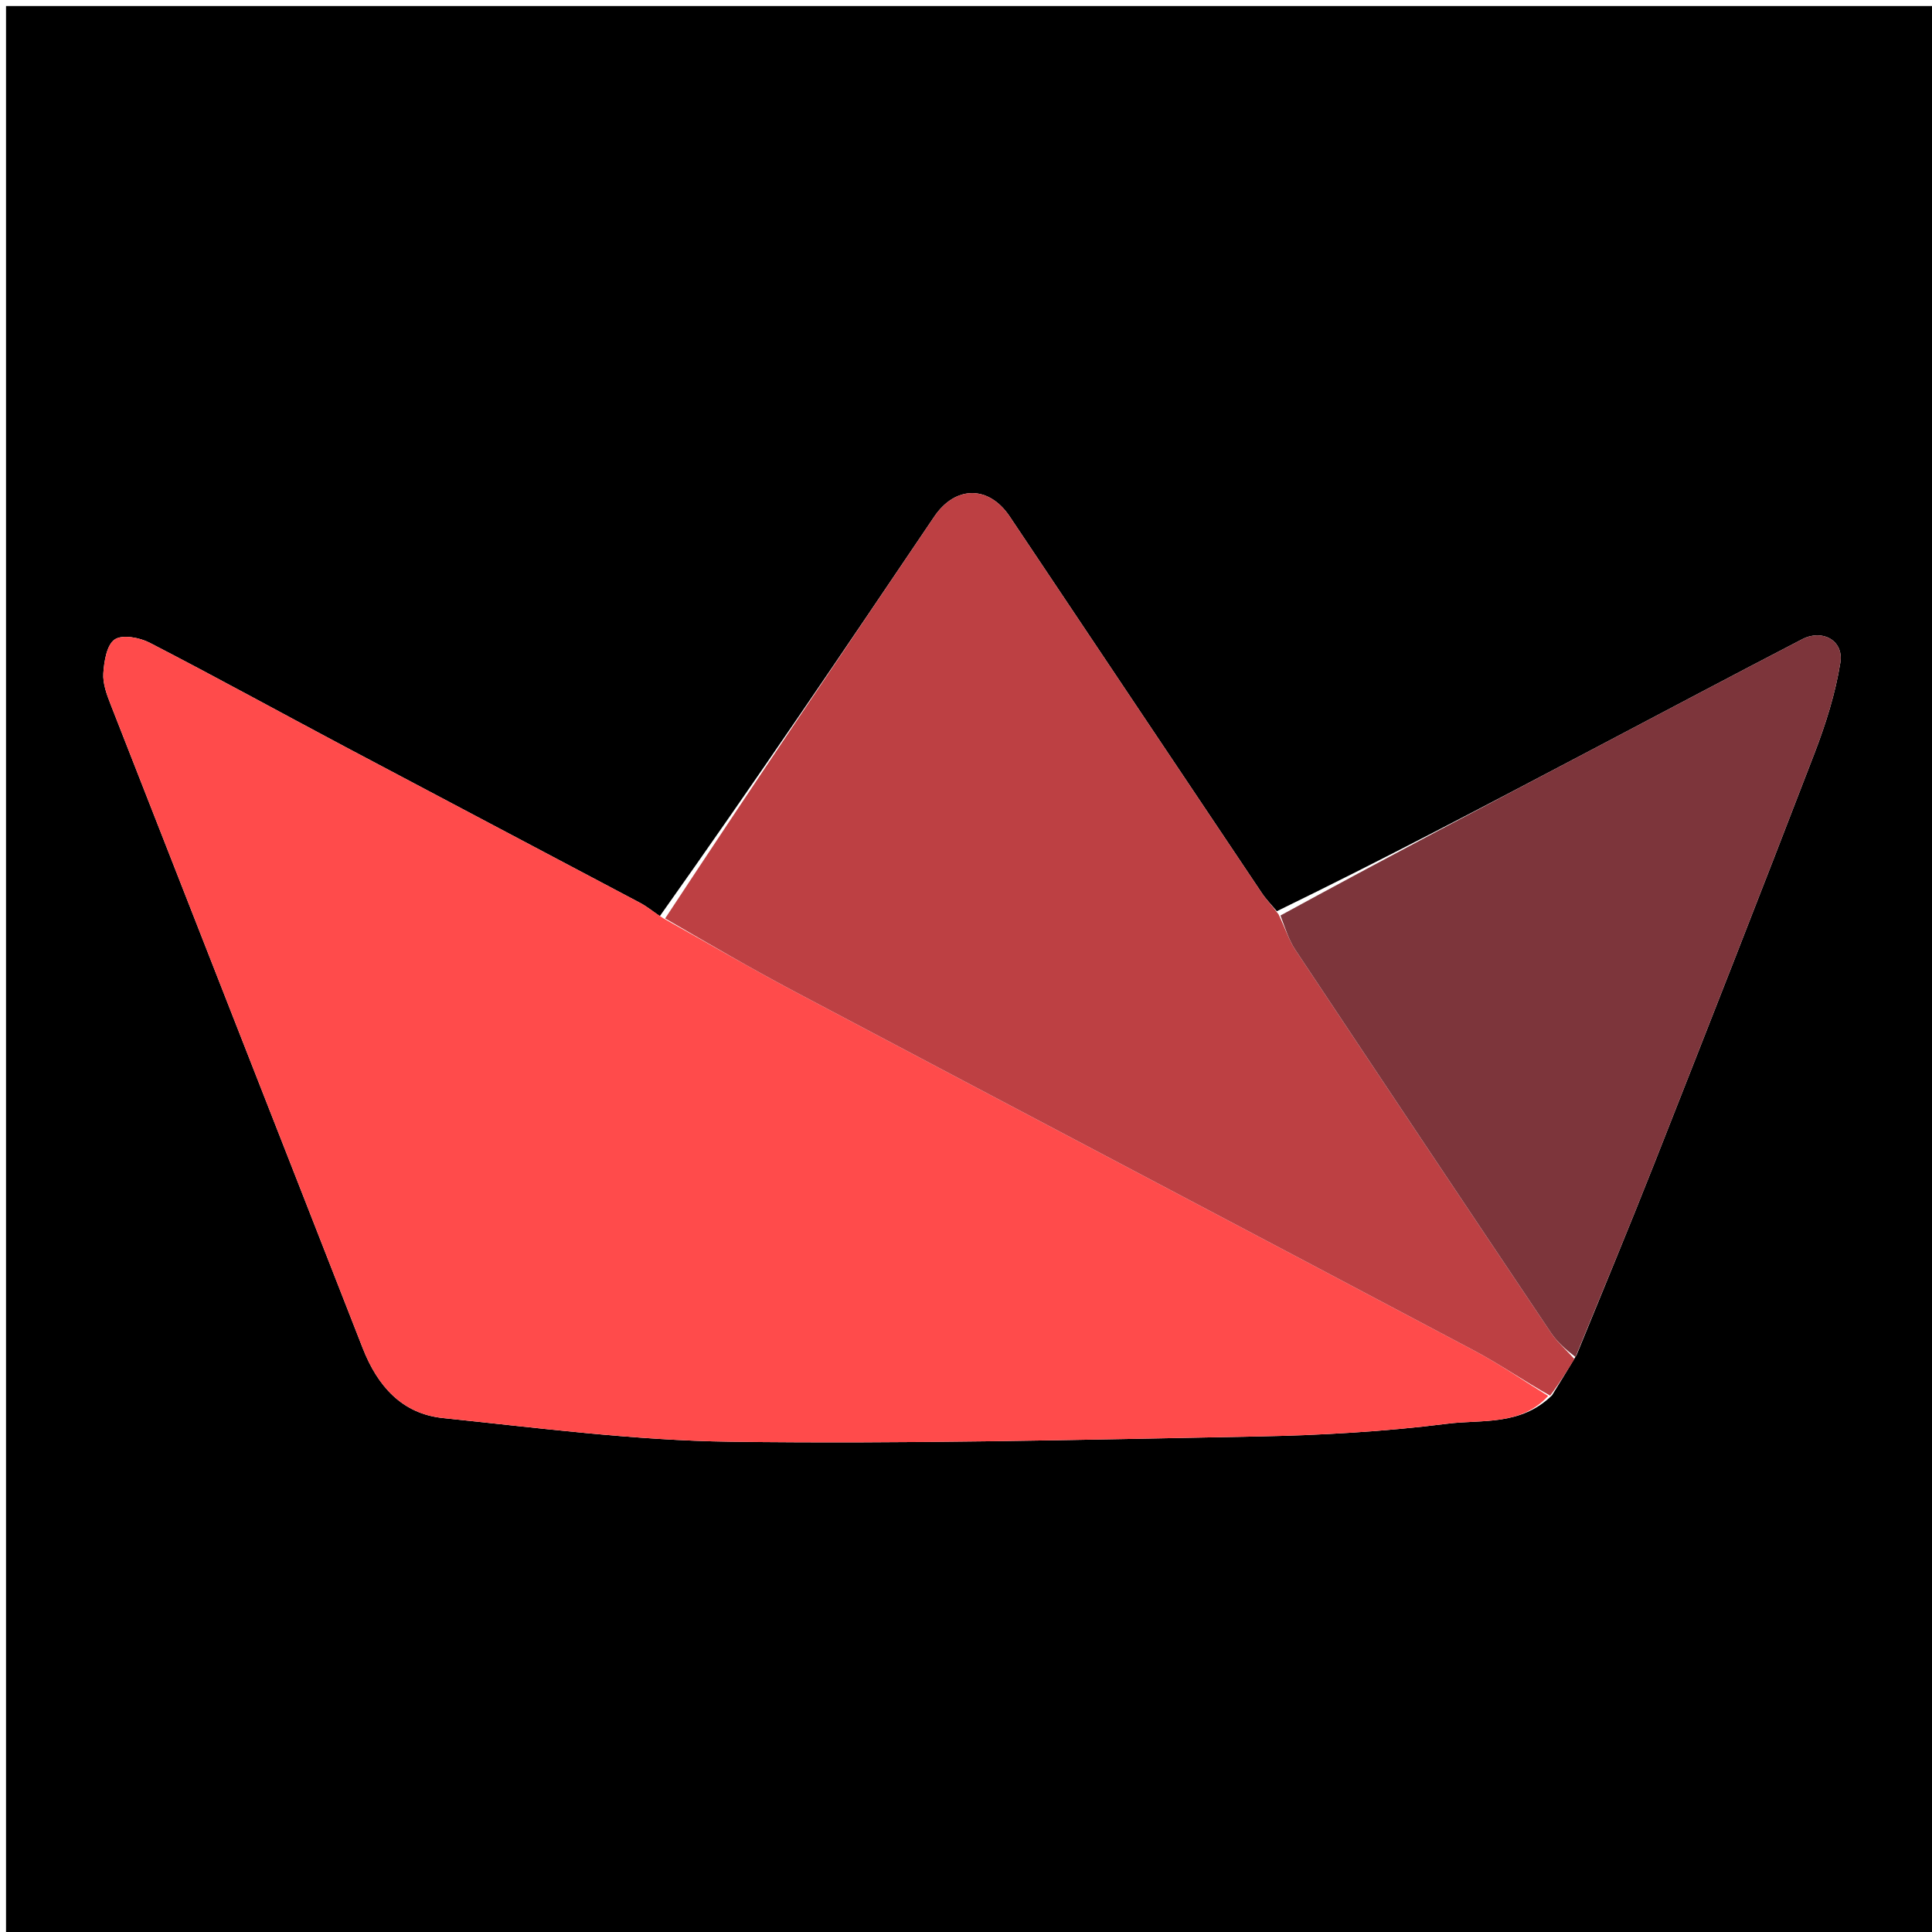 <svg version="1.1" id="Layer_1" xmlns="http://www.w3.org/2000/svg" xmlns:xlink="http://www.w3.org/1999/xlink" x="0px" y="0px"
	 width="100%" viewBox="0 0 320 320" enable-background="new 0 0 320 320" xml:space="preserve">
<path fill="#000000" opacity="1" stroke="none" 
	d="
M147,321 
	C98,321 49.5,321 1,321 
	C1,214.333 1,107.667 1,1 
	C107.667,1 214.333,1 321,1 
	C321,107.667 321,214.333 321,321 
	C263.167,321 205.333,321 147,321 
M211.482,150.929 
	C210.647,149.92 209.715,148.975 208.989,147.892 
	C195.057,127.117 181.149,106.325 167.236,85.538 
	C163.773,80.364 158.235,80.393 154.733,85.579 
	C139.816,107.669 124.889,129.753 109.286,151.745 
	C108.202,151.006 107.178,150.154 106.027,149.544 
	C89.753,140.914 73.448,132.341 57.178,123.703 
	C46.372,117.966 35.653,112.063 24.782,106.452 
	C23.114,105.591 20.263,105.059 19.001,105.913 
	C17.681,106.808 17.247,109.533 17.116,111.504 
	C17.003,113.197 17.678,115.027 18.321,116.672 
	C32.225,152.232 46.195,187.766 60.09,223.33 
	C62.528,229.569 66.59,234.171 73.359,234.872 
	C89.208,236.514 105.097,238.587 120.991,238.795 
	C150.065,239.176 179.158,238.476 208.237,237.925 
	C218.769,237.725 229.343,237.127 239.783,235.806 
	C245.407,235.094 251.864,236.208 257.065,231.107 
	C258.301,229.101 259.537,227.096 261.13,224.436 
	C265.403,213.932 269.768,203.464 273.928,192.915 
	C282.868,170.245 291.776,147.561 300.521,124.815 
	C302.393,119.947 304.004,114.869 304.821,109.743 
	C305.403,106.09 301.856,104.137 298.52,105.866 
	C286.785,111.947 275.112,118.145 263.414,124.298 
	C246.31,133.295 229.206,142.291 211.482,150.929 
z"/>
<path fill="#FF4B4B" opacity="1" stroke="none" 
	d="
M256.424,231.211 
	C251.864,236.208 245.407,235.094 239.783,235.806 
	C229.343,237.127 218.769,237.725 208.237,237.925 
	C179.158,238.476 150.065,239.176 120.991,238.795 
	C105.097,238.587 89.208,236.514 73.359,234.872 
	C66.59,234.171 62.528,229.569 60.09,223.33 
	C46.195,187.766 32.225,152.232 18.321,116.672 
	C17.678,115.027 17.003,113.197 17.116,111.504 
	C17.247,109.533 17.681,106.808 19.001,105.913 
	C20.263,105.059 23.114,105.591 24.782,106.452 
	C35.653,112.063 46.372,117.966 57.178,123.703 
	C73.448,132.341 89.753,140.914 106.027,149.544 
	C107.178,150.154 108.202,151.006 109.828,152.074 
	C117.467,156.362 124.491,160.458 131.671,164.258 
	C169.154,184.1 206.69,203.839 244.164,223.696 
	C248.392,225.936 252.344,228.693 256.424,231.211 
z"/>
<path fill="#BD4043" opacity="1" stroke="none" 
	d="
M256.745,231.159 
	C252.344,228.693 248.392,225.936 244.164,223.696 
	C206.69,203.839 169.154,184.1 131.671,164.258 
	C124.491,160.458 117.467,156.362 110.168,152.121 
	C124.889,129.753 139.816,107.669 154.733,85.579 
	C158.235,80.393 163.773,80.364 167.236,85.538 
	C181.149,106.325 195.057,127.117 208.989,147.892 
	C209.715,148.975 210.647,149.92 211.774,151.456 
	C212.881,153.768 213.473,155.701 214.545,157.315 
	C228.602,178.479 242.712,199.607 256.865,220.707 
	C257.946,222.317 259.461,223.636 260.774,225.09 
	C259.537,227.096 258.301,229.101 256.745,231.159 
z"/>
<path fill="#7D353B" opacity="1" stroke="none" 
	d="
M260.952,224.763 
	C259.461,223.636 257.946,222.317 256.865,220.707 
	C242.712,199.607 228.602,178.479 214.545,157.315 
	C213.473,155.701 212.881,153.768 212.084,151.635 
	C229.206,142.291 246.31,133.295 263.414,124.298 
	C275.112,118.145 286.785,111.947 298.52,105.866 
	C301.856,104.137 305.403,106.09 304.821,109.743 
	C304.004,114.869 302.393,119.947 300.521,124.815 
	C291.776,147.561 282.868,170.245 273.928,192.915 
	C269.768,203.464 265.403,213.932 260.952,224.763 
z"/>
</svg>